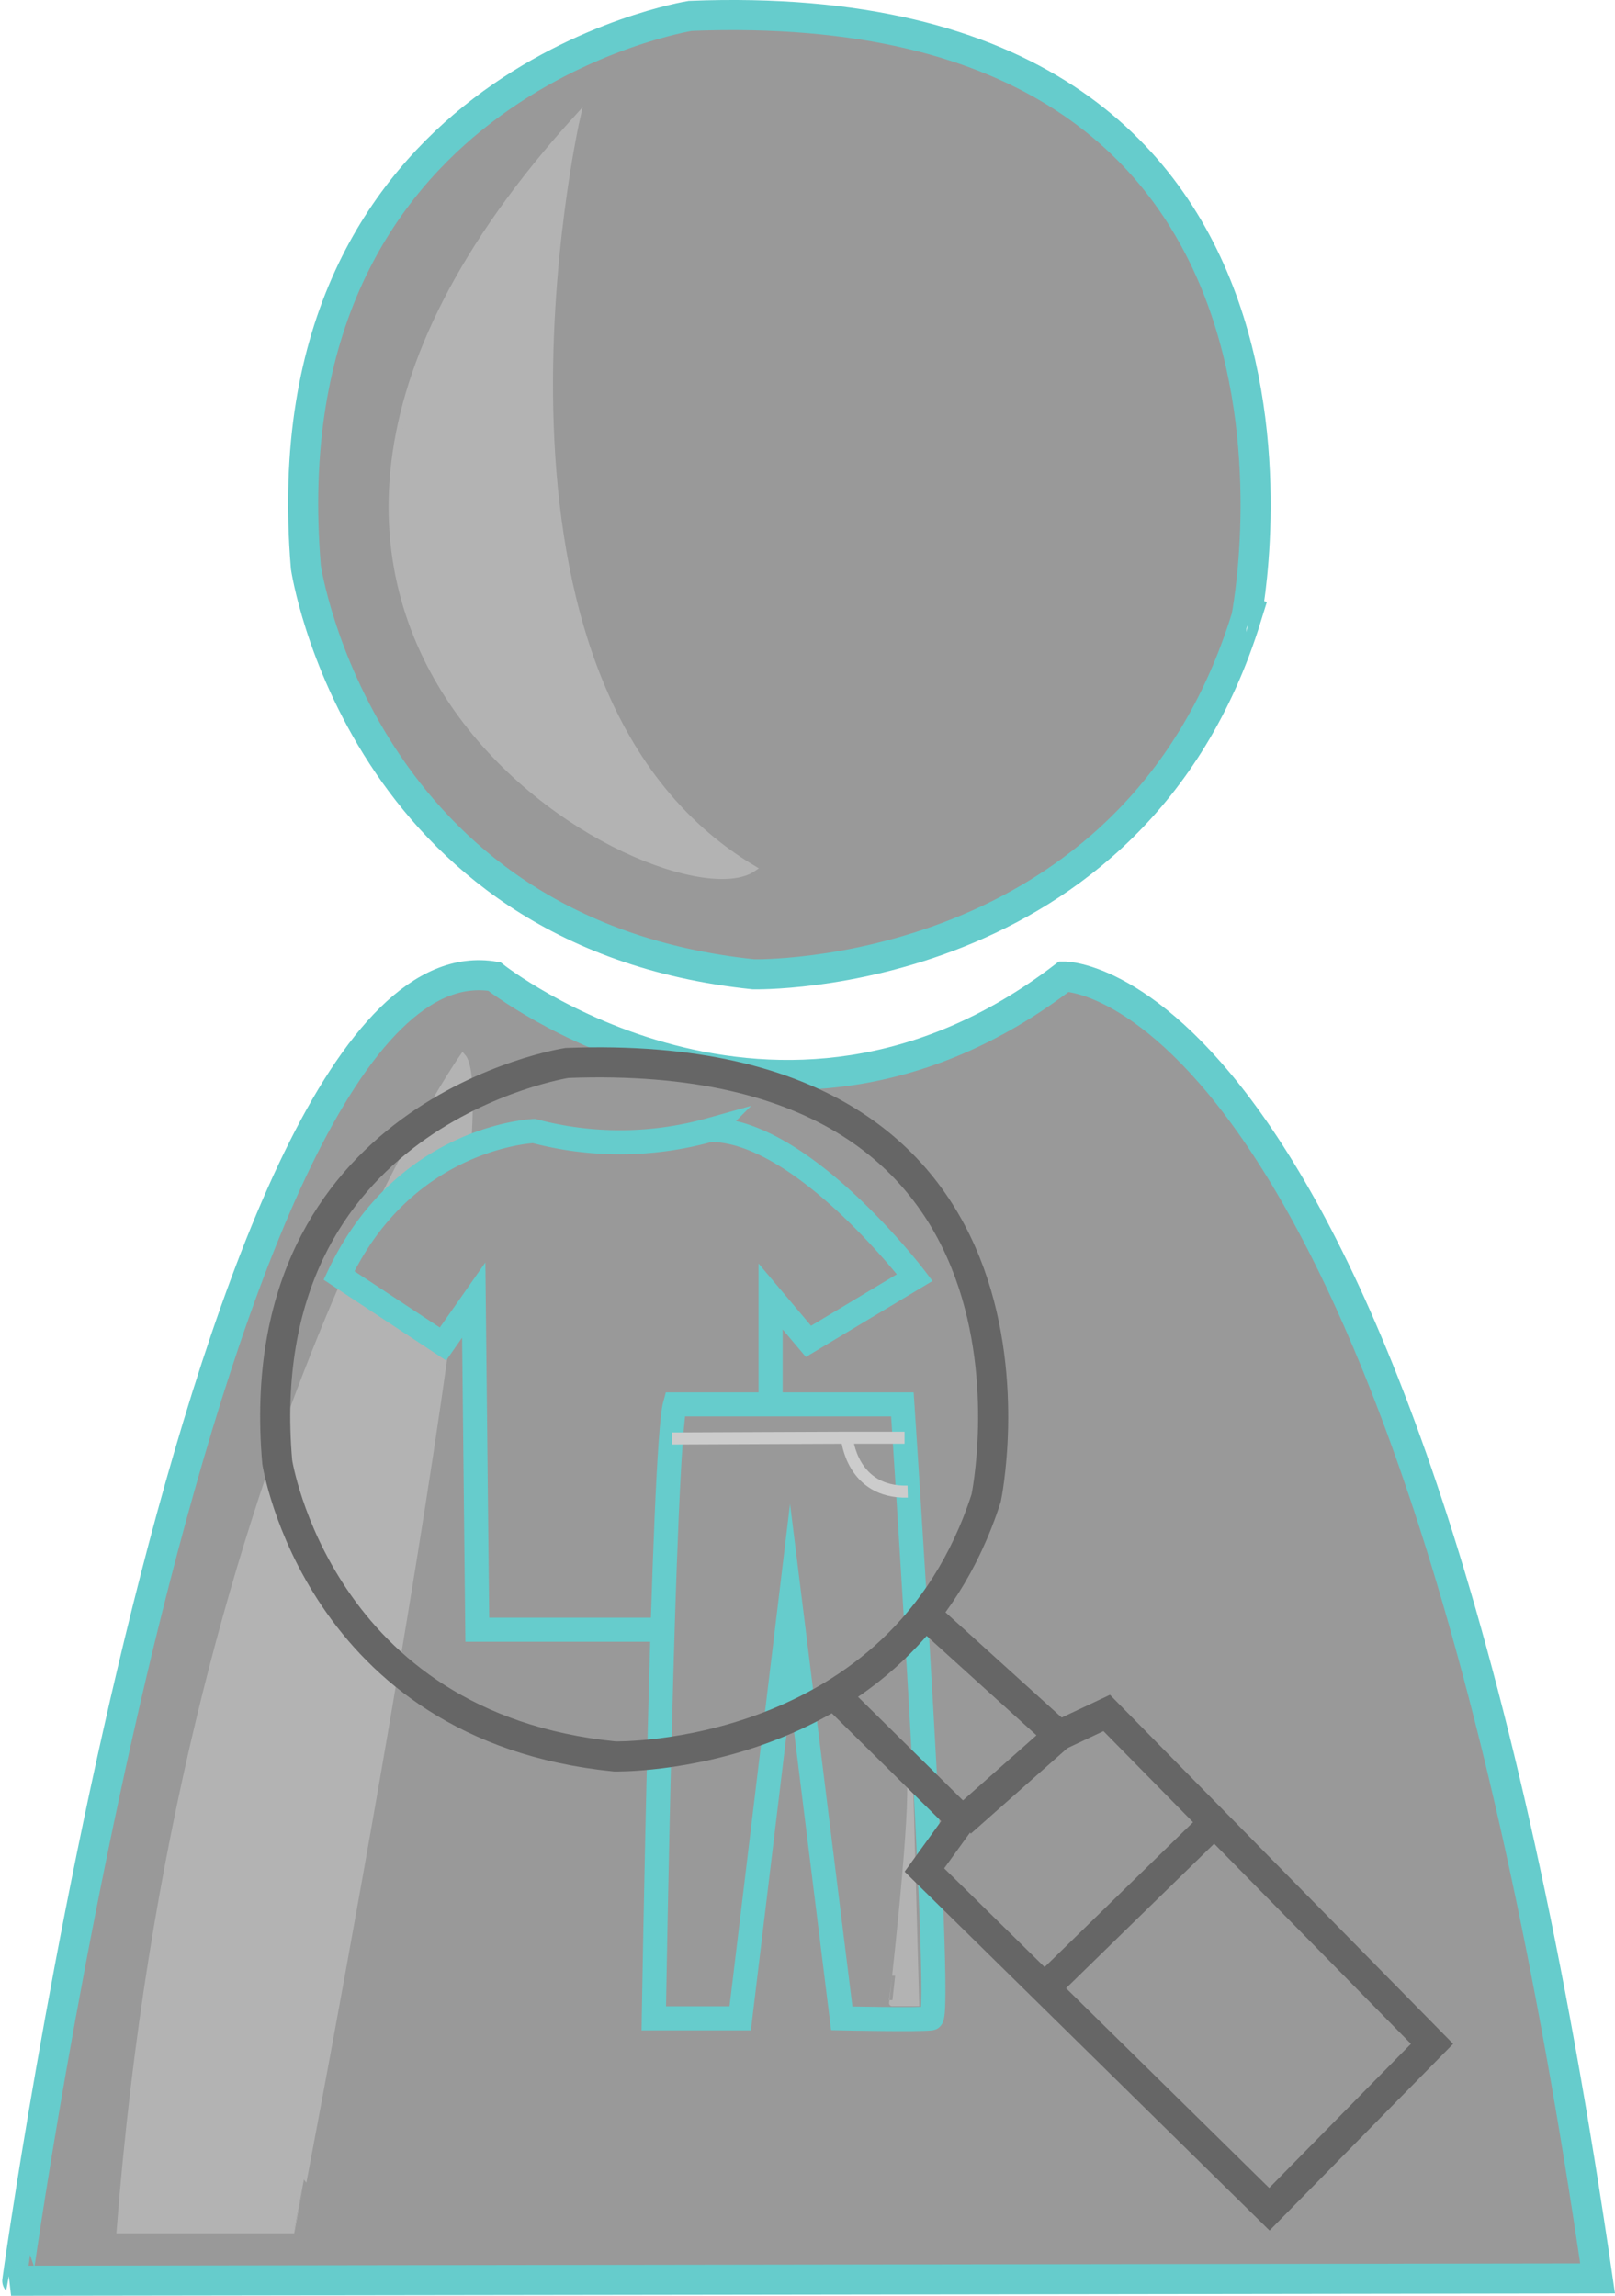 <svg xmlns="http://www.w3.org/2000/svg" viewBox="0 0 268.26 381.43"><defs><style>.cls-1,.cls-3{fill:#999;stroke:#6cc;}.cls-1,.cls-2,.cls-3,.cls-4,.cls-5,.cls-6{stroke-miterlimit:10;}.cls-1,.cls-6{stroke-width:5px;}.cls-2,.cls-5{fill:#b3b3b3;}.cls-2{stroke:#b3b3b3;}.cls-3{stroke-width:4px;}.cls-4,.cls-6{fill:none;}.cls-4,.cls-5{stroke:#ccc;stroke-width:2px;}.cls-6{stroke:#666;}</style></defs><title>Asset 5</title><g id="Layer_2" data-name="Layer 2"><g id="Layer_1-2" data-name="Layer 1"><path class="cls-1" d="M114.65,2.64S44.05,13.91,50.81,94.27c0,0,9,60.84,74.36,67.6,0,0,63.09,1.5,81.87-59.34C207,102.53,228.07-1.86,114.65,2.64Z"/><path class="cls-1" d="M82.11,162.24s46.57,36.81,94.63,0c0,0,57.09-.75,88.63,216.31l-262.5.38S34,154,82.11,162.24Z"/><path class="cls-2" d="M95.87,19.55s-21.48,94.5,29.26,124.75C111,154.08,17.78,105.55,95.87,19.55Z"/><path class="cls-2" d="M76.87,175.55s-47,67-57,195h29S84.87,184.55,76.87,175.55Z"/><path class="cls-3" d="M88.7,187.91s-21.4.79-32.39,24l17.27,11.39L78.69,216l.59,54.77H128V215.4l6.29,7.46,17.66-10.6s-18.65-24.54-34-24.54A55.48,55.48,0,0,1,88.7,187.91Z"/><path class="cls-3" d="M112.12,233.33h37.77s6.8,101.72,4.78,102-14.85,0-14.85,0l-8.56-69-8.31,69H108.6S110.11,240.63,112.12,233.33Z"/><path class="cls-4" d="M140.7,239s.76,9.07,10.07,8.82"/><polyline class="cls-5" points="111.62 238.99 127.96 238.92 140.59 238.87 150.25 238.87"/><path class="cls-2" d="M151.18,296.43l1,36.38h-4S151.44,304.8,151.18,296.43Z"/><line class="cls-6" x1="159.61" y1="302.77" x2="175.91" y2="288.33"/><path class="cls-6" d="M94.17,176.6S41,184.75,46.05,242.91c0,0,6.79,44,56.05,48.91,0,0,47.55,1.09,61.71-42.94C163.81,248.88,179.66,173.34,94.17,176.6Z"/><polyline class="cls-6" points="138.55 281.51 159.61 302.3 153.55 310.69 173.65 330.46 210.85 367.05 237.87 339.57 183.83 284.6 175.91 288.33 153.67 268.19"/><line class="cls-6" x1="173.58" y1="330.25" x2="201.71" y2="302.79"/></g></g></svg>
